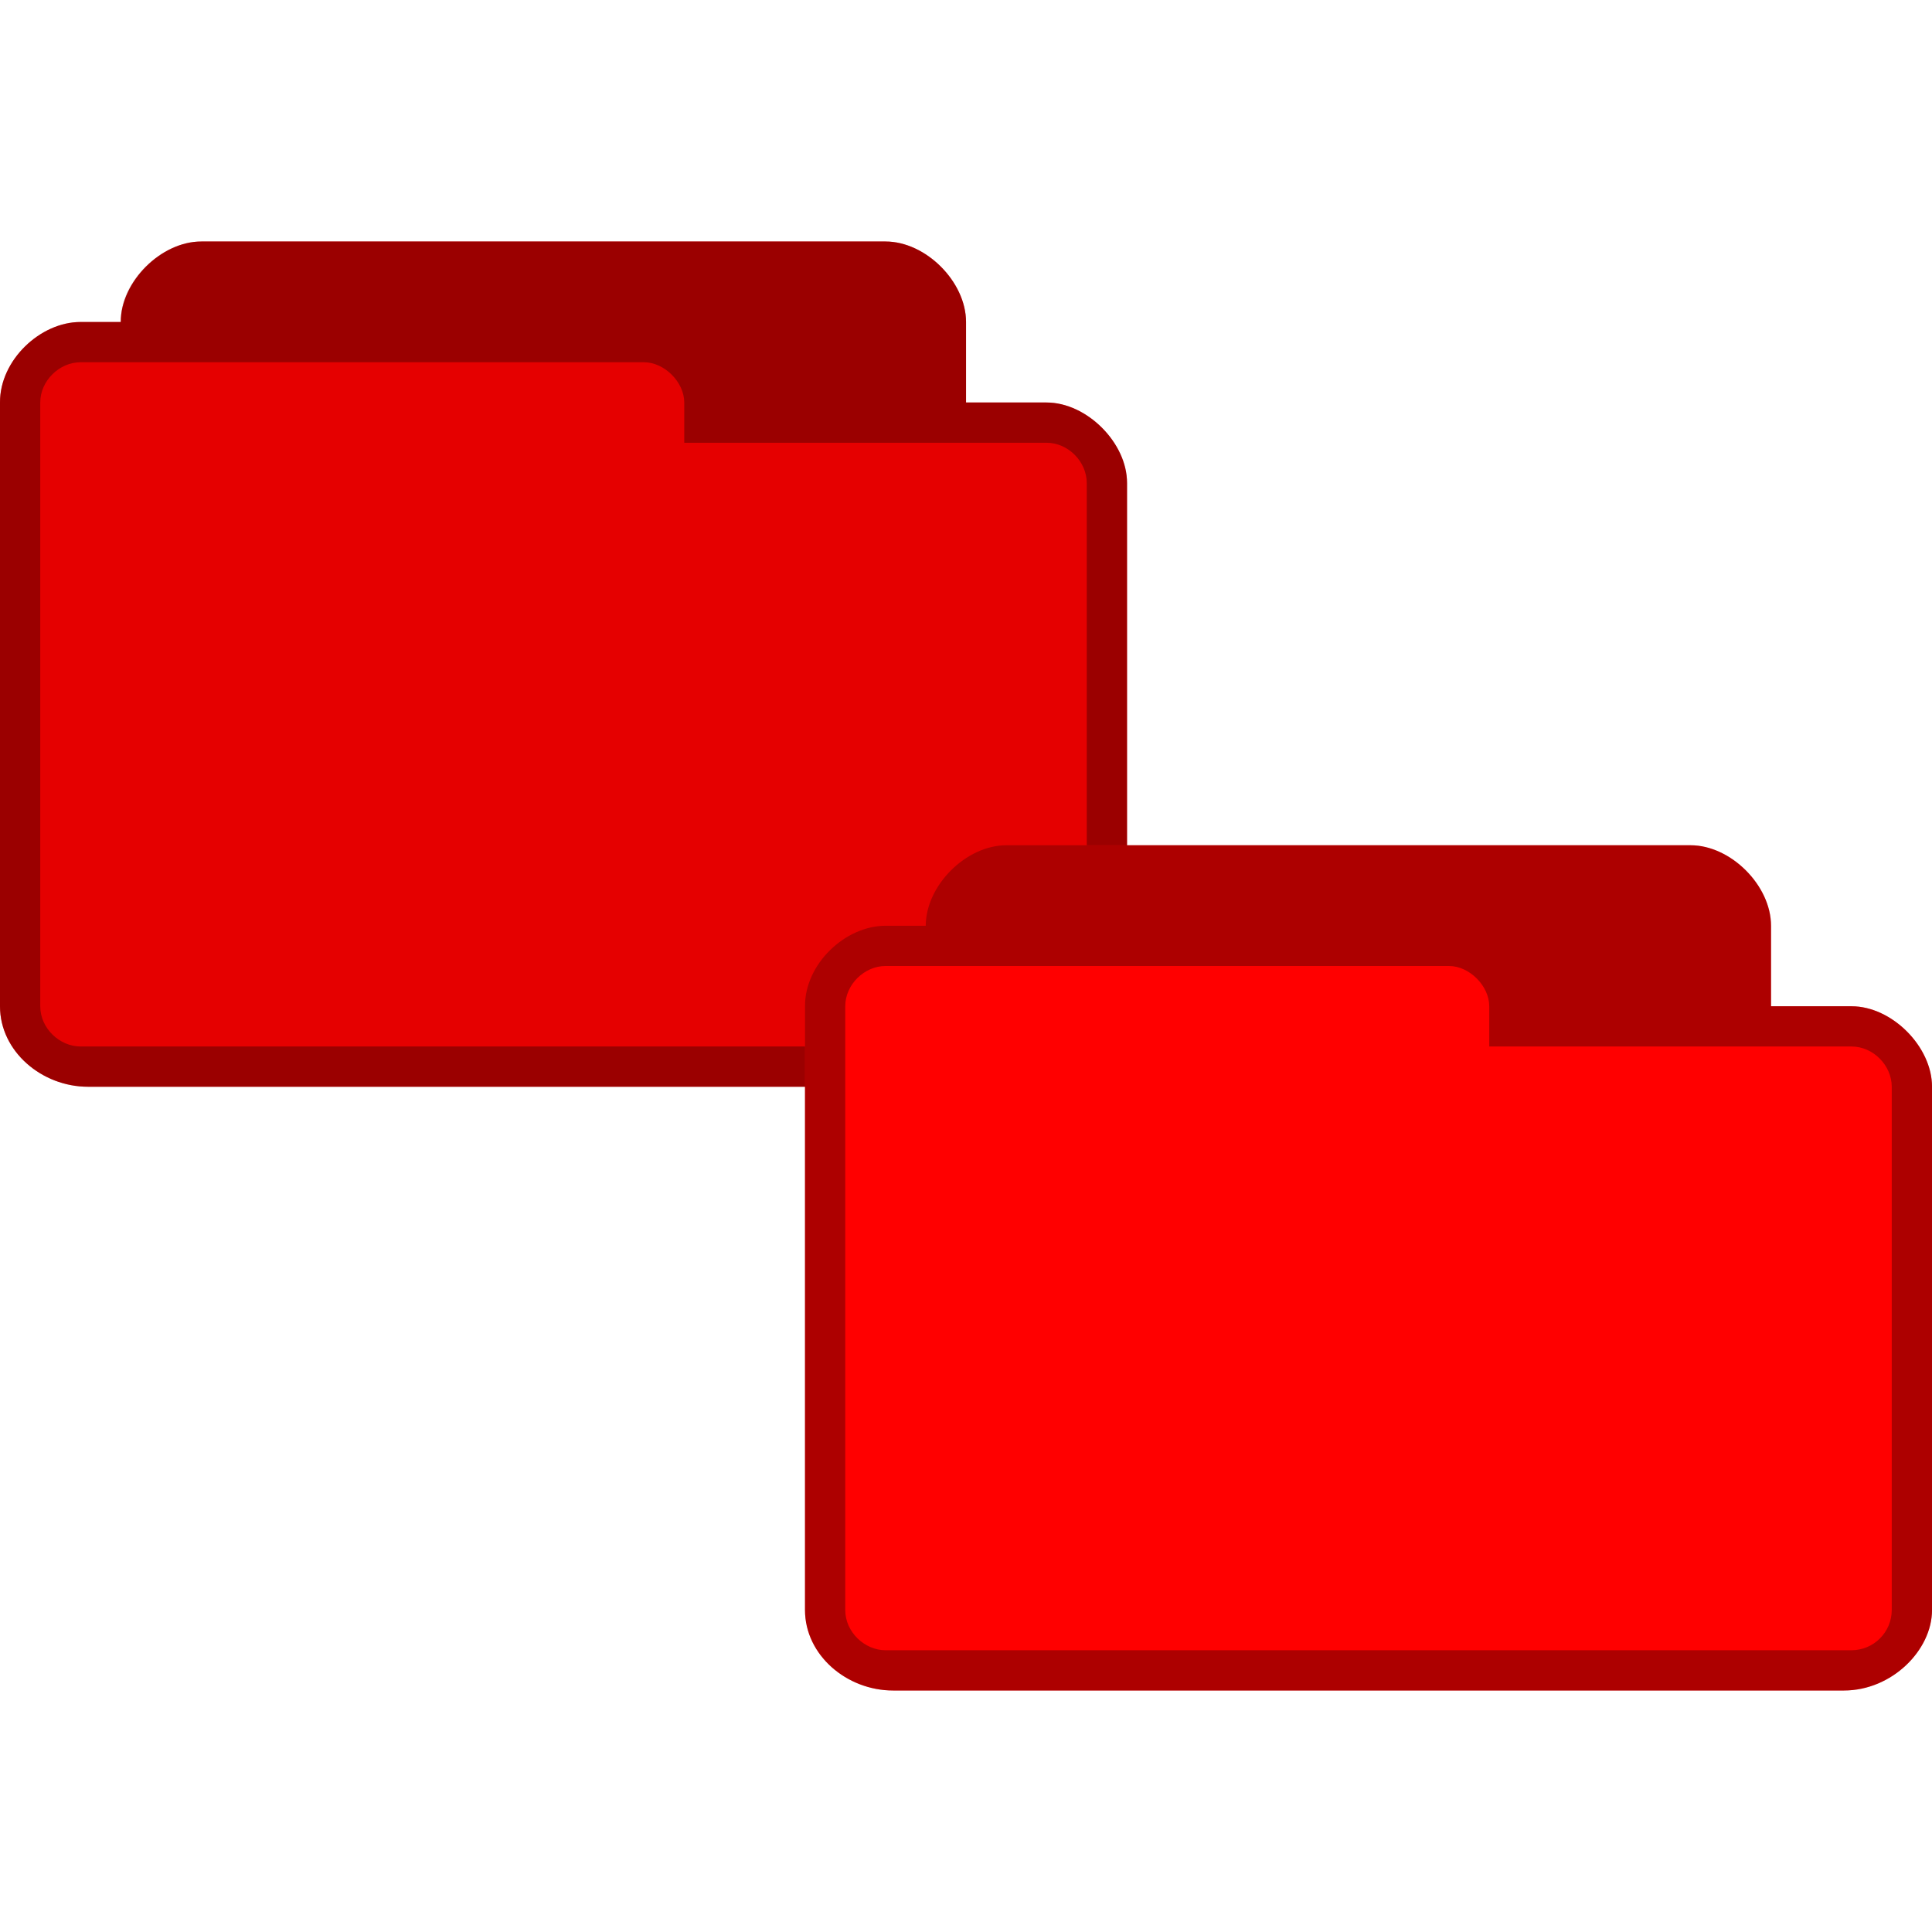 <?xml version="1.0" encoding="UTF-8" standalone="no"?>
<svg
   xmlns:dc="http://purl.org/dc/elements/1.1/"
   xmlns:cc="http://creativecommons.org/ns#"
   xmlns:rdf="http://www.w3.org/1999/02/22-rdf-syntax-ns#"
   xmlns:svg="http://www.w3.org/2000/svg"
   xmlns="http://www.w3.org/2000/svg"
   xmlns:sodipodi="http://sodipodi.sourceforge.net/DTD/sodipodi-0.dtd"
   xmlns:inkscape="http://www.inkscape.org/namespaces/inkscape"
   width="48"
   viewBox="0 0 48 48"
   height="48"
   id="svg2"
   version="1.1"
   inkscape:version="0.48.5 r10040"
   sodipodi:docname="folder-copy.svg">
  <defs
     id="defs20" />
  <sodipodi:namedview
     pagecolor="#ffffff"
     bordercolor="#666666"
     borderopacity="1"
     objecttolerance="10"
     gridtolerance="10"
     guidetolerance="10"
     inkscape:pageopacity="0"
     inkscape:pageshadow="2"
     inkscape:window-width="1280"
     inkscape:window-height="969"
     id="namedview18"
     showgrid="false"
     inkscape:zoom="6.9532167"
     inkscape:cx="0.43440588"
     inkscape:cy="37.831037"
     inkscape:window-x="0"
     inkscape:window-y="0"
     inkscape:window-maximized="1"
     inkscape:current-layer="svg2" />
  <path
     style="font-size:medium;font-style:normal;font-variant:normal;font-weight:normal;font-stretch:normal;text-indent:0;text-align:start;text-decoration:none;line-height:normal;letter-spacing:normal;word-spacing:normal;text-transform:none;direction:ltr;block-progression:tb;writing-mode:lr-tb;text-anchor:start;baseline-shift:baseline;opacity:1;color:#000000;fill:#ff0000;fill-opacity:1;fill-rule:nonzero;stroke:none;stroke-width:1;marker:none;visibility:visible;display:inline;overflow:visible;enable-background:accumulate;font-family:Sans;-inkscape-font-specification:Sans"
     d="m 5,6 c -1,0 -2,1 -2,2 l -0.407,0 -0.593,0 c -1,0 -2.006,0.949 -2,2 l 0,15 C 1.5102538e-4,26.121 1.038,27 2.188,27 l 23.625,0 c 1.188,0 2.188,-1 2.188,-2 l 0,-13 c 0,-1 -1,-2 -2,-2 l -2,0 0,-2 c 0,-1 -1,-2 -2,-2 z"
     id="path3770-1"
     inkscape:connector-curvature="0"
     sodipodi:nodetypes="sccsccccccccsss" />
  <path
     inkscape:connector-curvature="0"
     style="font-size:medium;font-style:normal;font-variant:normal;font-weight:normal;font-stretch:normal;text-indent:0;text-align:start;text-decoration:none;line-height:normal;letter-spacing:normal;word-spacing:normal;text-transform:none;direction:ltr;block-progression:tb;writing-mode:lr-tb;text-anchor:start;baseline-shift:baseline;opacity:1;color:#000000;fill:#000000;fill-opacity:0.322;fill-rule:nonzero;stroke:none;stroke-width:1;marker:none;visibility:visible;display:inline;overflow:visible;enable-background:accumulate;font-family:Sans;-inkscape-font-specification:Sans"
     d="m 5,6 c -1,0 -2,1 -2,2 l -0.47,0 -0.53,0 c -1,0 -2.006,0.949 -2,2 l 0,15 C 1.5102538e-4,26.121 1.038,27 2.188,27 l 23.625,0 c 1.188,-1e-6 2.188,-1 2.188,-2 l 0,-13 c 0,-1 -1,-2 -2,-2 l -2,0 0,-2 c 0,-1 -1,-2 -2,-2 z m -3,3 14,-10e-7 c 0.507,0 1,0.494 1,1 l 0,1 9,0 c 0.541,0 1,0.472 1,1 l 0,13 c 0,0.554 -0.452,1 -1,1 l -24,0 c -0.513,0 -1,-0.446 -1,-1 l 0,-15 c 0,-0.543 0.479,-1 1,-1 z"
     id="path3779-8"
     sodipodi:nodetypes="sccscccsssscsssssscssssssss" />
  <path
     style="font-size:medium;font-style:normal;font-variant:normal;font-weight:normal;font-stretch:normal;text-indent:0;text-align:start;text-decoration:none;line-height:normal;letter-spacing:normal;word-spacing:normal;text-transform:none;direction:ltr;block-progression:tb;writing-mode:lr-tb;text-anchor:start;baseline-shift:baseline;opacity:1;color:#000000;fill:#000000;fill-opacity:0.102;fill-rule:nonzero;stroke:none;stroke-width:1;marker:none;visibility:visible;display:inline;overflow:visible;enable-background:accumulate;font-family:Sans;-inkscape-font-specification:Sans"
     d="M 5 6 C 4.125 6 3.236 6.764 3.031 7.625 C 3.002 7.748 3 7.875 3 8 L 2.594 8 L 2 8 C 1 8 -0.006 8.949 0 10 L 0 25 C 0 26.121 1.038 27 2.188 27 L 25.812 27 C 26.258 27 26.682 26.854 27.031 26.625 C 27.498 26.32 27.85 25.867 27.969 25.375 C 27.998 25.252 28 25.125 28 25 L 28 12 C 28 11.75 27.953 11.516 27.844 11.281 C 27.516 10.578 26.75 10 26 10 L 24 10 L 24 8 C 24 7 23 6 22 6 L 5 6 z "
     id="path3780" />
  <path
     style="font-size:medium;font-style:normal;font-variant:normal;font-weight:normal;font-stretch:normal;text-indent:0;text-align:start;text-decoration:none;line-height:normal;letter-spacing:normal;word-spacing:normal;text-transform:none;direction:ltr;block-progression:tb;writing-mode:lr-tb;text-anchor:start;baseline-shift:baseline;color:#000000;fill:#ff0000;fill-opacity:1;fill-rule:nonzero;stroke:none;stroke-width:1;marker:none;visibility:visible;display:inline;overflow:visible;enable-background:accumulate;font-family:Sans;-inkscape-font-specification:Sans"
     d="m 25,21 c -1,0 -2,1 -2,2 l -0.407,0 -0.593,0 c -1,0 -2.006,0.949 -2,2 l 0,15 c 1.28e-4,1.121 1.038,2 2.188,2 l 23.625,0 c 1.188,0 2.188,-1 2.188,-2 l 0,-13 c 0,-1 -1,-2 -2,-2 l -2,0 0,-2 c 0,-1 -1,-2 -2,-2 z"
     id="path3770"
     inkscape:connector-curvature="0"
     sodipodi:nodetypes="sccsccccccccsss" />
  <path
     inkscape:connector-curvature="0"
     style="font-size:medium;font-style:normal;font-variant:normal;font-weight:normal;font-stretch:normal;text-indent:0;text-align:start;text-decoration:none;line-height:normal;letter-spacing:normal;word-spacing:normal;text-transform:none;direction:ltr;block-progression:tb;writing-mode:lr-tb;text-anchor:start;baseline-shift:baseline;color:#000000;fill:#000000;fill-opacity:0.322;fill-rule:nonzero;stroke:none;stroke-width:1;marker:none;visibility:visible;display:inline;overflow:visible;enable-background:accumulate;font-family:Sans;-inkscape-font-specification:Sans"
     d="m 25,21 c -1,0 -2,1 -2,2 l -0.47,0 -0.53,0 c -1,0 -2.006,0.949 -2,2 l 0,15 c 1.28e-4,1.121 1.038,2 2.188,2 l 23.625,0 c 1.188,-10e-7 2.188,-1 2.188,-2 l 0,-13 c 0,-1 -1,-2 -2,-2 l -2,0 0,-2 c 0,-1 -1,-2 -2,-2 z m -3,3 14,-1e-6 c 0.507,0 1,0.494 1,1 l 0,1 9,0 c 0.541,0 1,0.472 1,1 l 0,13 c 0,0.554 -0.452,1 -1,1 l -24,0 c -0.513,0 -1,-0.446 -1,-1 l 0,-15 c 0,-0.543 0.479,-1 1,-1 z"
     id="path3779"
     sodipodi:nodetypes="sccscccsssscsssssscssssssss" />
</svg>
